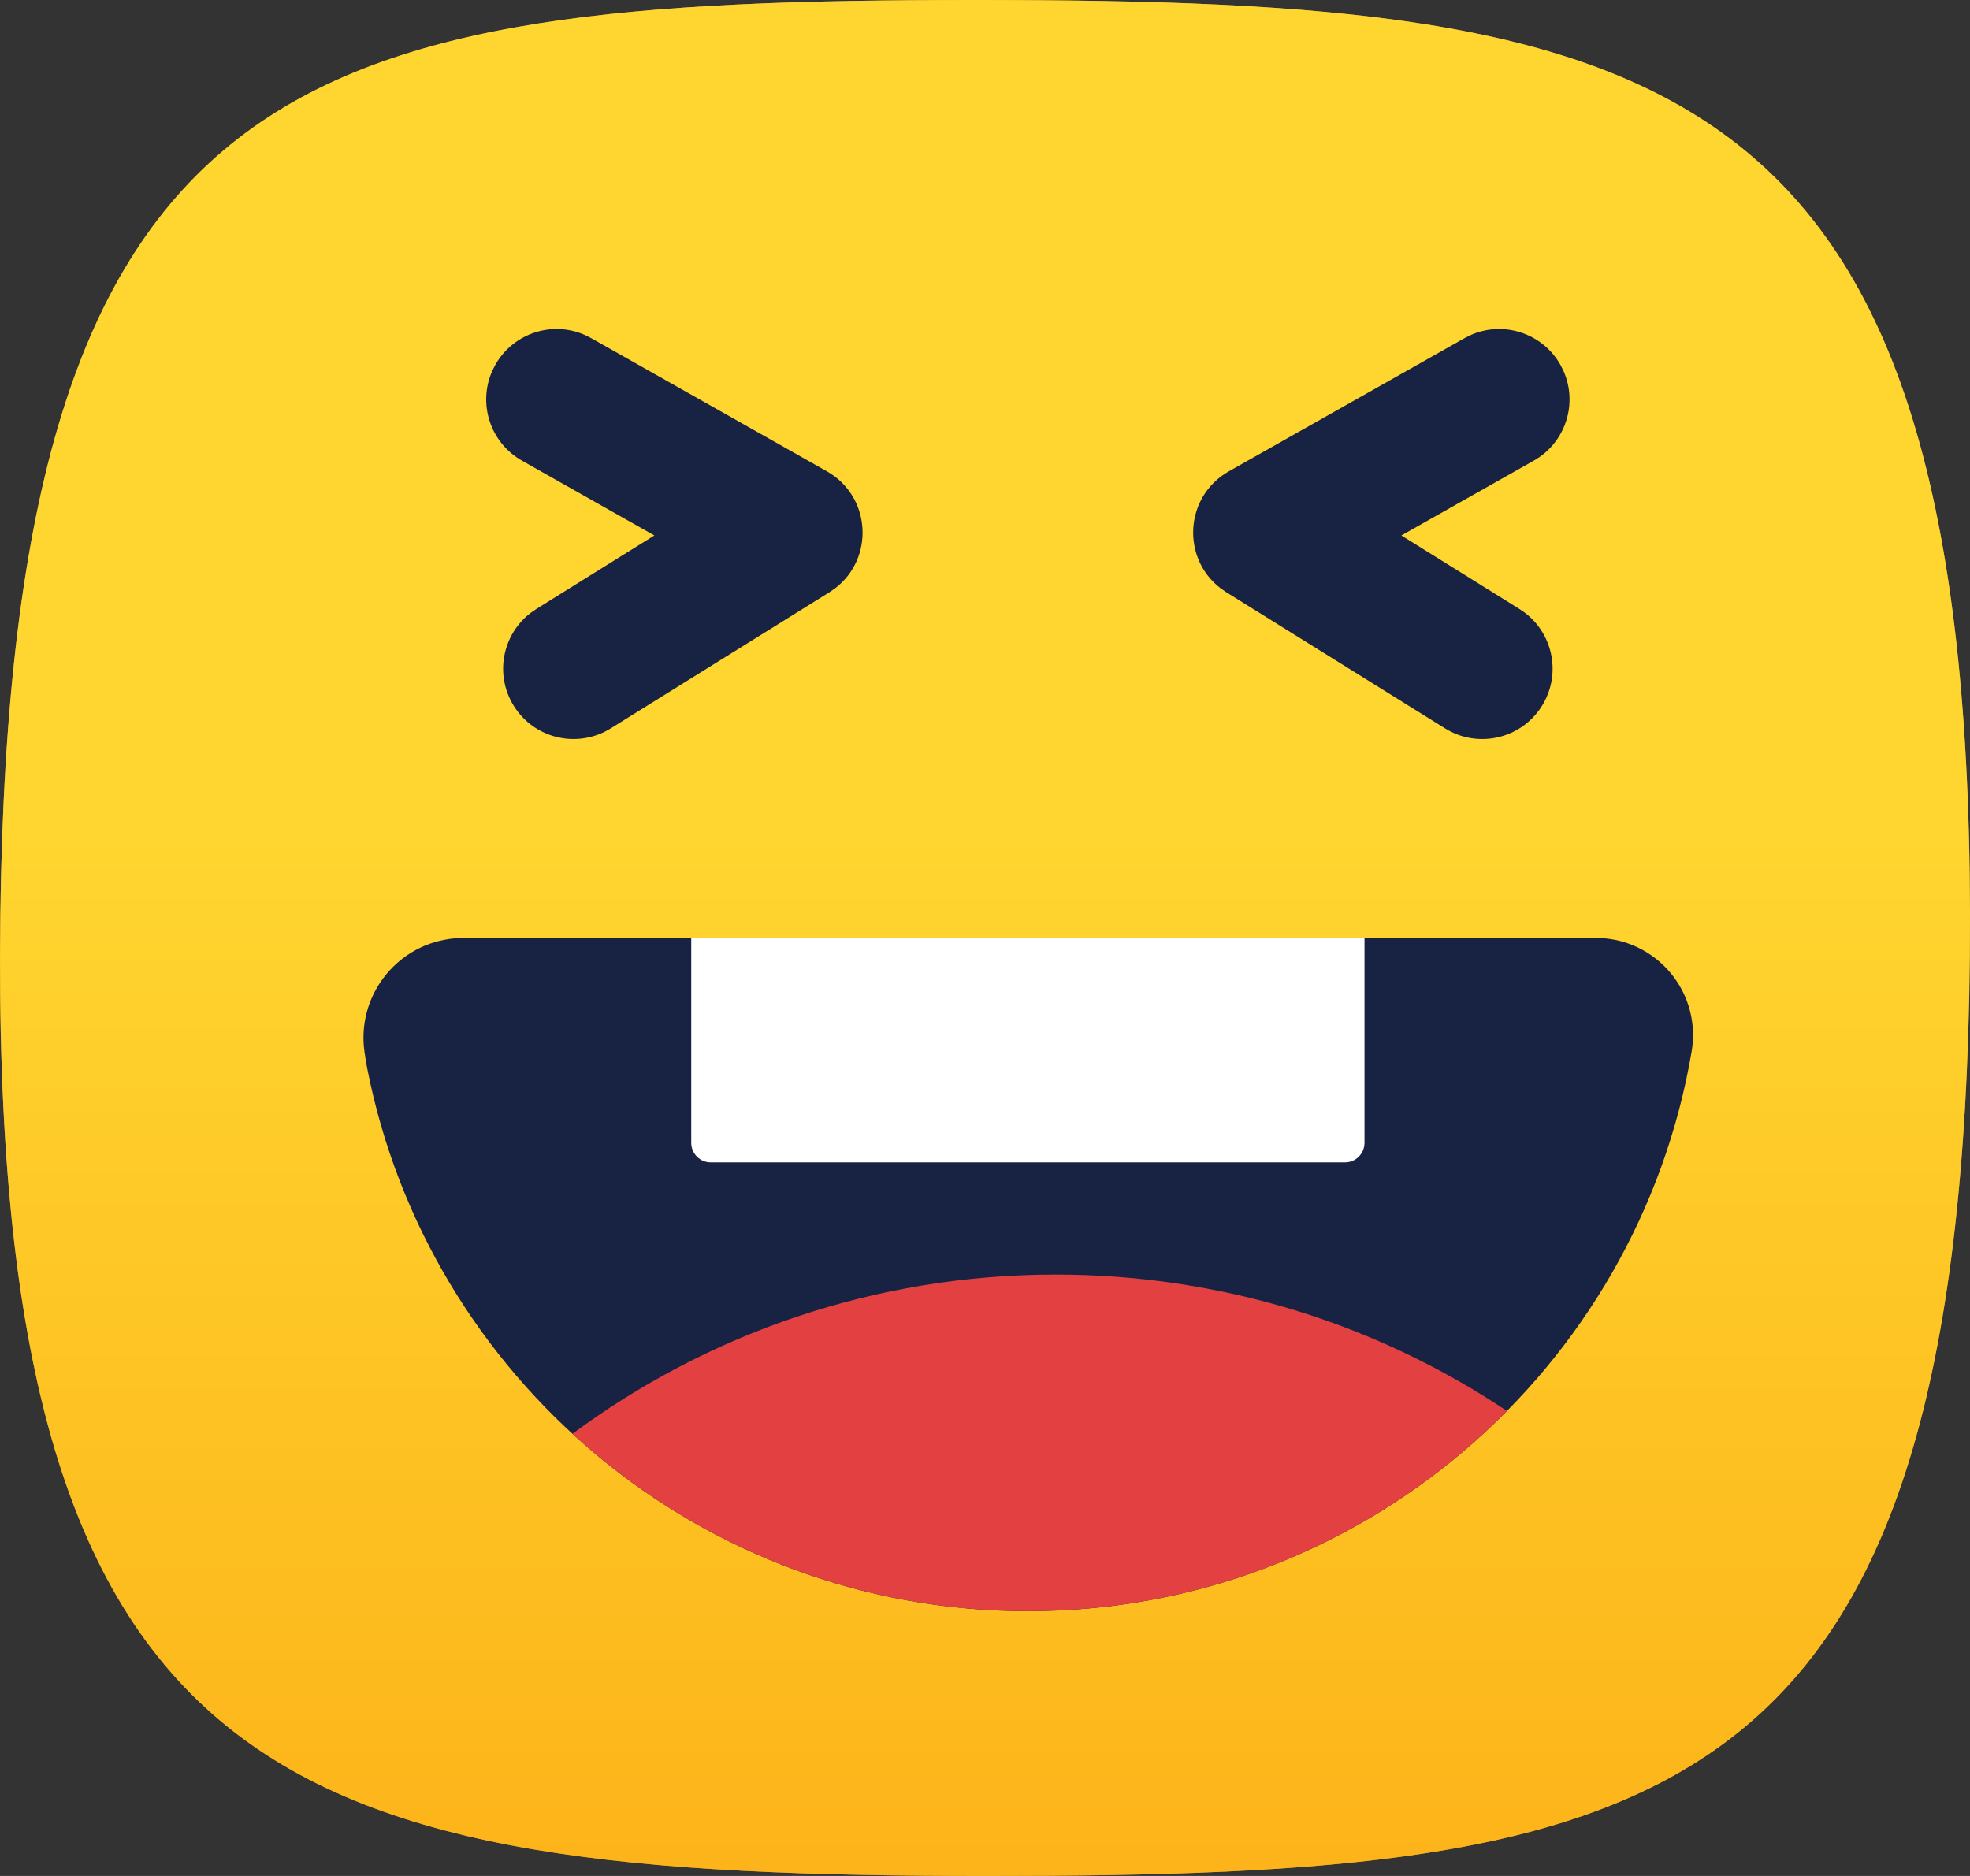 <?xml version="1.0" encoding="UTF-8"?>
<svg width="42px" height="40px" viewBox="0 0 42 40" version="1.1" xmlns="http://www.w3.org/2000/svg" xmlns:xlink="http://www.w3.org/1999/xlink">
    <rect x="0" y="0" width="42" height="40" fill="#333333" stroke="none"/>
    <title>Laugh</title>
    <defs>
        <linearGradient x1="50%" y1="43.109%" x2="50%" y2="99.627%" id="linearGradient-1">
            <stop stop-color="#FFD62F" offset="0%"></stop>
            <stop stop-color="#FB9D0B" offset="100%"></stop>
        </linearGradient>
    </defs>
    <g id="Symbols" stroke="none" stroke-width="1" fill="none" fill-rule="evenodd">
        <g id="Reactions/-button" transform="translate(-50, 0)">
            <g id="Laugh" transform="translate(50, 0)">
                <g id="Background/Gradient-">
                    <path d="M41.997,20.348 C41.832,38.686 35.592,40 21.055,40 C6.103,40 -0.235,38.309 0.007,19.503 C0.24,1.392 6.353,0 20.772,0 C35.704,0 42.167,1.44 41.997,20.348 Z" id="Fill-203" fill="#FFD62F"></path>
                    <path d="M41.997,20.348 C41.832,38.686 35.592,40 21.055,40 C6.103,40 -0.235,38.309 0.007,19.503 C0.24,1.392 6.353,0 20.772,0 C35.704,0 42.167,1.44 41.997,20.348 Z" id="Fill-203" fill="url(#linearGradient-1)" opacity="0.6"></path>
                </g>
                <g id="Face/Eye-close" transform="translate(10.909, 8.081)" fill="#182242" fill-rule="nonzero">
                    <path d="M-0.349,-0.302 C0.035,-0.981 0.868,-1.247 1.566,-0.936 L1.695,-0.871 L6.719,1.968 C7.667,2.504 7.736,3.824 6.894,4.464 L6.774,4.547 L2.111,7.45 C1.407,7.888 0.482,7.673 0.045,6.97 C-0.368,6.308 -0.201,5.45 0.406,4.986 L0.525,4.904 L3.042,3.336 L0.219,1.741 C-0.46,1.358 -0.725,0.525 -0.414,-0.173 L-0.349,-0.302 Z" id="Path-2"></path>
                </g>
                <g id="Face/Eye-close-Copy" transform="translate(29.919, 11.581) scale(-1, 1) translate(-29.919, -11.581) translate(26.919, 8.081)" fill="#182242" fill-rule="nonzero">
                    <path d="M-0.349,-0.302 C0.035,-0.981 0.868,-1.247 1.566,-0.936 L1.695,-0.871 L6.719,1.968 C7.667,2.504 7.736,3.824 6.894,4.464 L6.774,4.547 L2.111,7.45 C1.407,7.888 0.482,7.673 0.045,6.97 C-0.368,6.308 -0.201,5.45 0.406,4.986 L0.525,4.904 L3.042,3.336 L0.219,1.741 C-0.46,1.358 -0.725,0.525 -0.414,-0.173 L-0.349,-0.302 Z" id="Path-2"></path>
                </g>
                <g id="Face/Mouth" transform="translate(7.56, 20)">
                    <path d="M2.318,0 C2.356,0 2.389,0 2.416,0 C5.664,0 9.679,0 14.462,0 C18.002,0 21.963,0 26.345,0 C26.377,0 26.417,0 26.464,0 C27.608,1.70432595e-05 28.535,0.927 28.535,2.071 C28.535,2.187 28.525,2.302 28.506,2.417 C28.506,2.417 28.506,2.417 28.506,2.417 C27.357,9.193 21.458,14.354 14.354,14.354 C7.378,14.354 1.564,9.378 0.269,2.781 C0.249,2.679 0.23,2.563 0.211,2.431 C0.211,2.431 0.211,2.431 0.211,2.431 C0.044,1.268 0.851,0.189 2.015,0.022 C2.115,0.007 2.216,-2.29774211e-05 2.318,0 Z" id="Rectangle" fill="#182242"></path>
                    <path d="M14.952,7.177 C18.509,7.177 21.816,8.248 24.568,10.085 C21.966,12.721 18.351,14.354 14.354,14.354 C10.61,14.354 7.2,12.92 4.644,10.572 C7.526,8.438 11.092,7.177 14.952,7.177 Z" id="Combined-Shape" fill="#E34041"></path>
                    <path d="M7.177,0 L21.531,0 L21.531,4.368 C21.531,4.598 21.345,4.785 21.114,4.785 L7.594,4.785 C7.364,4.785 7.177,4.598 7.177,4.368 L7.177,0 L7.177,0 Z" id="Rectangle" fill="#FFFFFF"></path>
                </g>
            </g>
        </g>
    </g>
</svg>